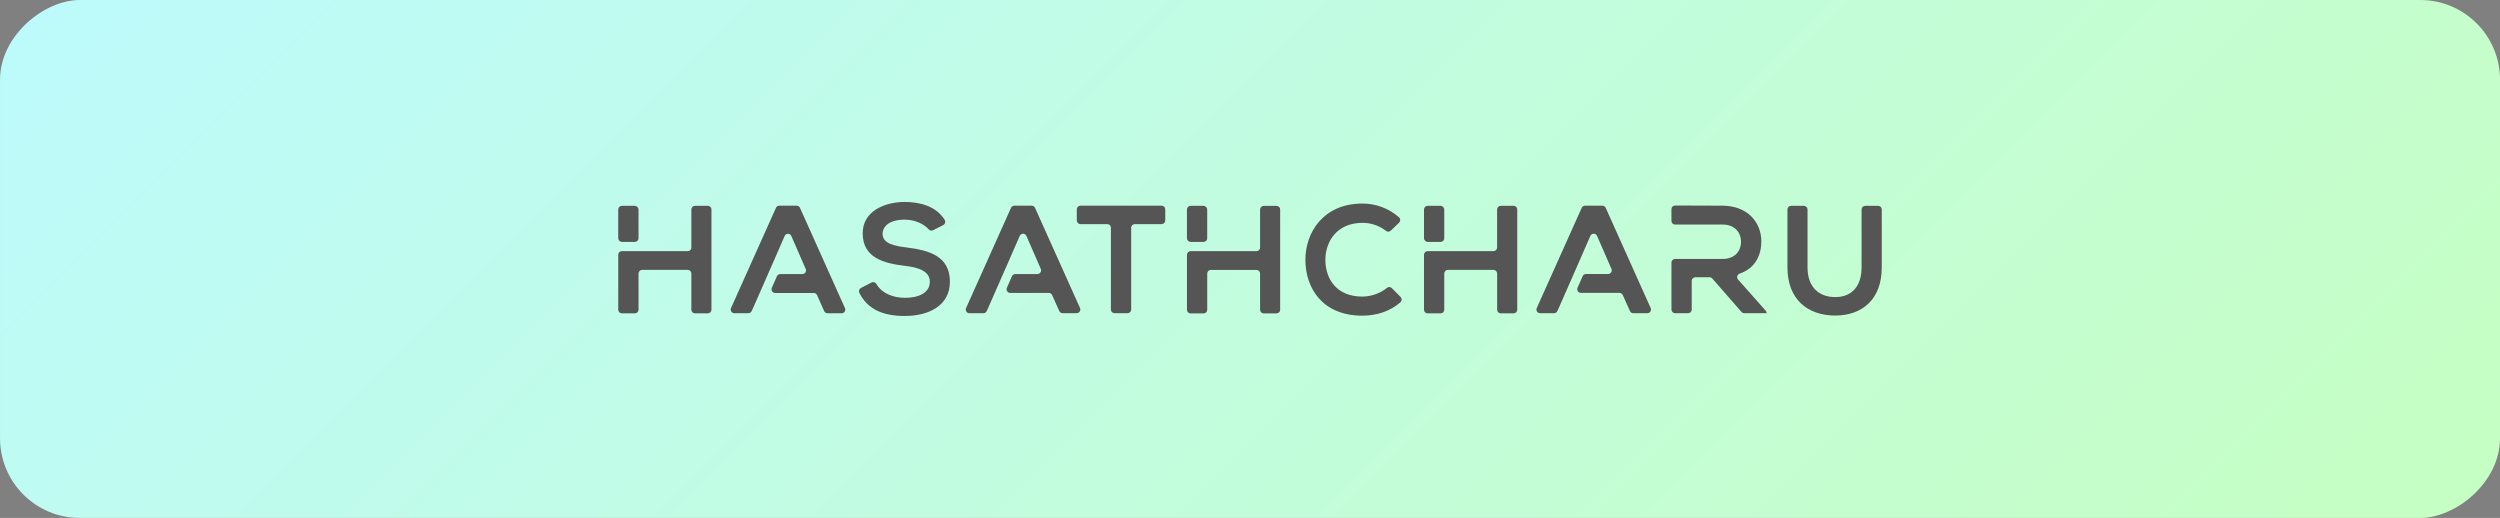 <?xml version="1.0" encoding="UTF-8"?>
<svg id="Layer_2" data-name="Layer 2" xmlns="http://www.w3.org/2000/svg" xmlns:xlink="http://www.w3.org/1999/xlink" viewBox="0 0 1282.12 265.63">
  <rect x="0" y="0" width="1282.12" height="265.63" fill="#808080" stroke="none"/>
  <defs>
    <style>
      .cls-1 {
        fill: url(#linear-gradient);
      }

      .cls-2 {
        fill: #555;
      }
    </style>
    <linearGradient id="linear-gradient" x1="1327.23" y1="94.52" x2="2077.14" y2="-655.39" gradientTransform="translate(-1061.12 413.25)" gradientUnits="userSpaceOnUse">
      <stop offset="0" stop-color="#bdfafb"/>
      <stop offset="1" stop-color="#c6ffc3"/>
    </linearGradient>
  </defs>
  <g id="Layer_1-2" data-name="Layer 1">
    <rect class="cls-1" x="508.25" y="-508.25" width="265.63" height="1282.12" rx="40.91" ry="40.91" transform="translate(773.88 -508.25) rotate(90)"/>
    <g id="Layer_2-2" data-name="Layer 2-2">
      <g id="Layer_2-2-2" data-name="Layer 2-2">
        <g id="Layer_1-2" data-name="Layer 1-2">
          <g id="Layer_2-2-2" data-name="Layer 2-2-2">
            <g id="Layer_1-2-2" data-name="Layer 1-2-2">
              <path class="cls-2" d="m478.53,118.09c-.76.38-1.69.19-2.24-.46-2.35-2.69-6.98-4.98-12.22-4.98-7.72,0-11.42,3.23-11.42,7.33,0,4.81,5.67,6.14,12.29,6.93,11.51,1.42,22.22,4.41,22.22,17.57,0,12.29-10.87,17.57-23.16,17.57-10.61,0-18.91-3.07-23.27-11.85-.47-.92-.11-2.03.8-2.51l5.43-2.81c.89-.45,1.98-.13,2.48.73,2.85,4.93,8.67,7.13,14.73,7.13,6.54,0,12.69-2.29,12.69-8.27,0-5.2-5.44-7.33-12.76-8.12-11.26-1.34-21.67-4.33-21.67-16.71,0-11.35,11.19-15.99,21.38-16.07,7.96,0,16.2,2.1,20.68,9.19.55.87.28,2.02-.59,2.57-.04.03-.09.05-.14.08l-5.22,2.67h0Z"/>
              <path class="cls-2" d="m567.86,114.93h-13.77c-1.02,0-1.86-.84-1.86-1.86v-5.73c0-1.02.83-1.86,1.86-1.86h41.65c1.03,0,1.86.83,1.86,1.86v5.73c0,1.03-.83,1.86-1.86,1.86h-13.76c-1.03,0-1.86.83-1.86,1.86v41.97c0,1.02-.83,1.86-1.86,1.86h-6.68c-1.03,0-1.86-.83-1.86-1.86v-41.97c0-1.03-.83-1.86-1.86-1.86Z"/>
              <path class="cls-2" d="m718.3,152.32c.72.73.72,1.9,0,2.63-.03.03-.05.05-.09.08-5.45,4.68-12.22,6.86-19.51,6.86-20.49,0-29.15-14.1-29.23-28.45-.08-14.34,9.32-29.05,29.23-29.05,6.89-.02,13.55,2.47,18.74,7.01.79.67.88,1.85.21,2.64-.04.04-.08.09-.12.13l-4.28,4.13c-.69.65-1.76.69-2.49.08-3.44-2.69-7.69-4.13-12.06-4.09-13.31,0-19.07,9.93-18.99,19.14.08,9.22,5.35,18.67,18.99,18.67,4.59-.04,9.04-1.62,12.63-4.48.74-.6,1.81-.53,2.48.15l4.48,4.53Z"/>
              <path class="cls-2" d="m963.2,105.56c1.03,0,1.86.84,1.86,1.87v29.73c0,16.31-10,24.66-23.87,24.66s-24.5-8.03-24.5-24.66v-29.73c0-1.03.83-1.86,1.86-1.87h6.58c1.03,0,1.86.84,1.86,1.87v29.73c0,9.93,5.67,15.2,14.25,15.2s13.47-5.75,13.47-15.2v-29.73c0-1.03.84-1.87,1.87-1.87h6.62Z"/>
              <rect class="cls-2" x="317.06" y="105.56" width="10.4" height="18.5" rx="1.86" ry="1.86"/>
              <path class="cls-2" d="m354.57,107.43v19.51c0,1.03-.84,1.87-1.87,1.86h-33.77c-1.03,0-1.86.83-1.86,1.86h0v28.18c0,1.03.83,1.86,1.86,1.86h6.67c1.03,0,1.86-.83,1.87-1.86v-18.57c0-1.03.83-1.86,1.86-1.86h23.36c1.03,0,1.86.83,1.87,1.86v18.57c0,1.03.83,1.86,1.86,1.86h6.58c1.03,0,1.86-.83,1.87-1.86v-51.42c0-1.03-.84-1.87-1.87-1.87h-6.58c-1.02.01-1.85.84-1.85,1.87Z"/>
              <rect class="cls-2" x="608.72" y="105.56" width="10.4" height="18.5" rx="1.86" ry="1.86"/>
              <path class="cls-2" d="m646.23,107.43v19.52c0,1.02-.84,1.86-1.86,1.86h-33.78c-1.02,0-1.86.83-1.86,1.86h0v28.19c0,1.02.83,1.86,1.86,1.86h6.68c1.03,0,1.86-.83,1.86-1.86h0v-18.57c0-1.02.83-1.86,1.86-1.86h23.38c1.02,0,1.86.83,1.86,1.86v18.57c0,1.02.83,1.86,1.86,1.86h6.58c1.03,0,1.86-.83,1.86-1.86h0v-51.42c0-1.03-.83-1.86-1.86-1.86h-6.56c-1.03,0-1.87.82-1.87,1.85h0s0,.01,0,.01Z"/>
              <rect class="cls-2" x="730.29" y="105.56" width="10.4" height="18.5" rx="1.86" ry="1.86"/>
              <path class="cls-2" d="m767.79,107.43v19.51c0,1.02-.83,1.85-1.85,1.86h-33.79c-1.03,0-1.86.83-1.86,1.86h0v28.18c0,1.03.83,1.86,1.86,1.86h6.67c1.03,0,1.86-.83,1.87-1.86v-18.57c0-1.03.83-1.86,1.86-1.86h23.39c1.03,0,1.86.83,1.87,1.86v18.57c0,1.03.83,1.86,1.86,1.86h6.58c1.03,0,1.86-.83,1.87-1.86v-51.42c0-1.03-.84-1.87-1.87-1.87h-6.58c-1.03,0-1.87.83-1.88,1.86h0s0,.01,0,.01Z"/>
              <path class="cls-2" d="m408.59,105.48h-8.93c-.73,0-1.4.43-1.7,1.1l-23.07,51.43c-.42.94,0,2.05.94,2.47.24.1.5.16.76.16h7.19c.73,0,1.4-.43,1.7-1.1l1.01-2.19h0l10.13-23.06h0l5.79-13.28c.41-.94,1.51-1.38,2.45-.97.43.19.78.54.97.97l7.39,16.95c.41.94-.02,2.04-.96,2.46-.24.1-.49.15-.74.15h-11.38c-.73,0-1.4.43-1.7,1.1l-2.62,5.96c-.42.94.01,2.04.95,2.46.24.1.49.16.75.16h19.81c.73,0,1.4.43,1.7,1.1l3.66,8.22c.3.67.97,1.1,1.7,1.1h7.26c1.03,0,1.86-.84,1.86-1.87,0-.26-.05-.52-.16-.76l-23.07-51.44c-.3-.67-.96-1.1-1.69-1.1Z"/>
              <path class="cls-2" d="m529.13,105.48h-8.93c-.73,0-1.4.43-1.7,1.1l-23.06,51.43c-.42.94,0,2.04.93,2.47.24.11.5.16.77.16h7.19c.73,0,1.4-.43,1.7-1.1l1.02-2.25,10.08-22.93,5.84-13.38c.42-.94,1.52-1.37,2.47-.95.43.19.77.53.95.95l7.39,16.95c.41.95-.02,2.05-.97,2.46-.24.1-.49.15-.74.15h-11.37c-.73,0-1.4.43-1.71,1.1l-2.62,5.96c-.42.94.01,2.04.95,2.46.24.1.49.16.76.16h19.8c.73,0,1.4.43,1.7,1.1l3.66,8.19c.3.67.97,1.1,1.7,1.1h7.25c1.03,0,1.87-.84,1.87-1.87,0-.26-.05-.52-.16-.76l-23.08-51.38c-.3-.66-.96-1.1-1.69-1.1Z"/>
              <path class="cls-2" d="m821.81,105.48h-8.93c-.73,0-1.4.43-1.7,1.1l-23.07,51.43c-.42.94,0,2.04.94,2.46.24.11.5.16.76.16h7.19c.73,0,1.39-.43,1.69-1.1l1.02-2.25,10.07-22.93,5.84-13.39c.42-.94,1.52-1.37,2.47-.95.43.19.77.53.95.95l7.4,16.96c.41.94-.02,2.04-.96,2.46-.24.1-.49.15-.74.15h-11.38c-.73,0-1.4.43-1.7,1.1l-2.62,5.96c-.42.94.01,2.04.95,2.46.24.1.49.16.75.16h19.81c.73,0,1.4.43,1.7,1.1l3.66,8.22c.3.67.96,1.1,1.7,1.1h7.25c1.03,0,1.86-.84,1.86-1.86,0-.26-.05-.52-.16-.76l-23.07-51.42c-.3-.66-.95-1.09-1.68-1.1h0Z"/>
              <path class="cls-2" d="m891.35,143.35c-.69-.77-.61-1.96.16-2.64.19-.16.39-.28.63-.37,8.31-2.83,11.15-9.74,11.15-16.58,0-9.53-6.86-18.2-19.85-18.28-8.13,0-16.25-.07-24.37-.08-1.03,0-1.87.82-1.87,1.85v6.05c0,1.03.84,1.86,1.87,1.86h24.37c6.53,0,9.45,4.41,9.45,8.82s-2.83,8.82-9.45,8.82h-24.37c-1.03,0-1.87.84-1.87,1.87v24.08c0,1.03.84,1.87,1.87,1.87h6.66c1.03,0,1.87-.84,1.87-1.87v-14.7c0-1.03.83-1.86,1.86-1.86h7.29c.54,0,1.05.23,1.4.64l14.96,17.15c.36.41.87.64,1.41.64h11.51c0-.45-.16-.9-.47-1.24l-14.22-16.05h0Z"/>
            </g>
          </g>
        </g>
      </g>
    </g>
  </g>
</svg>
